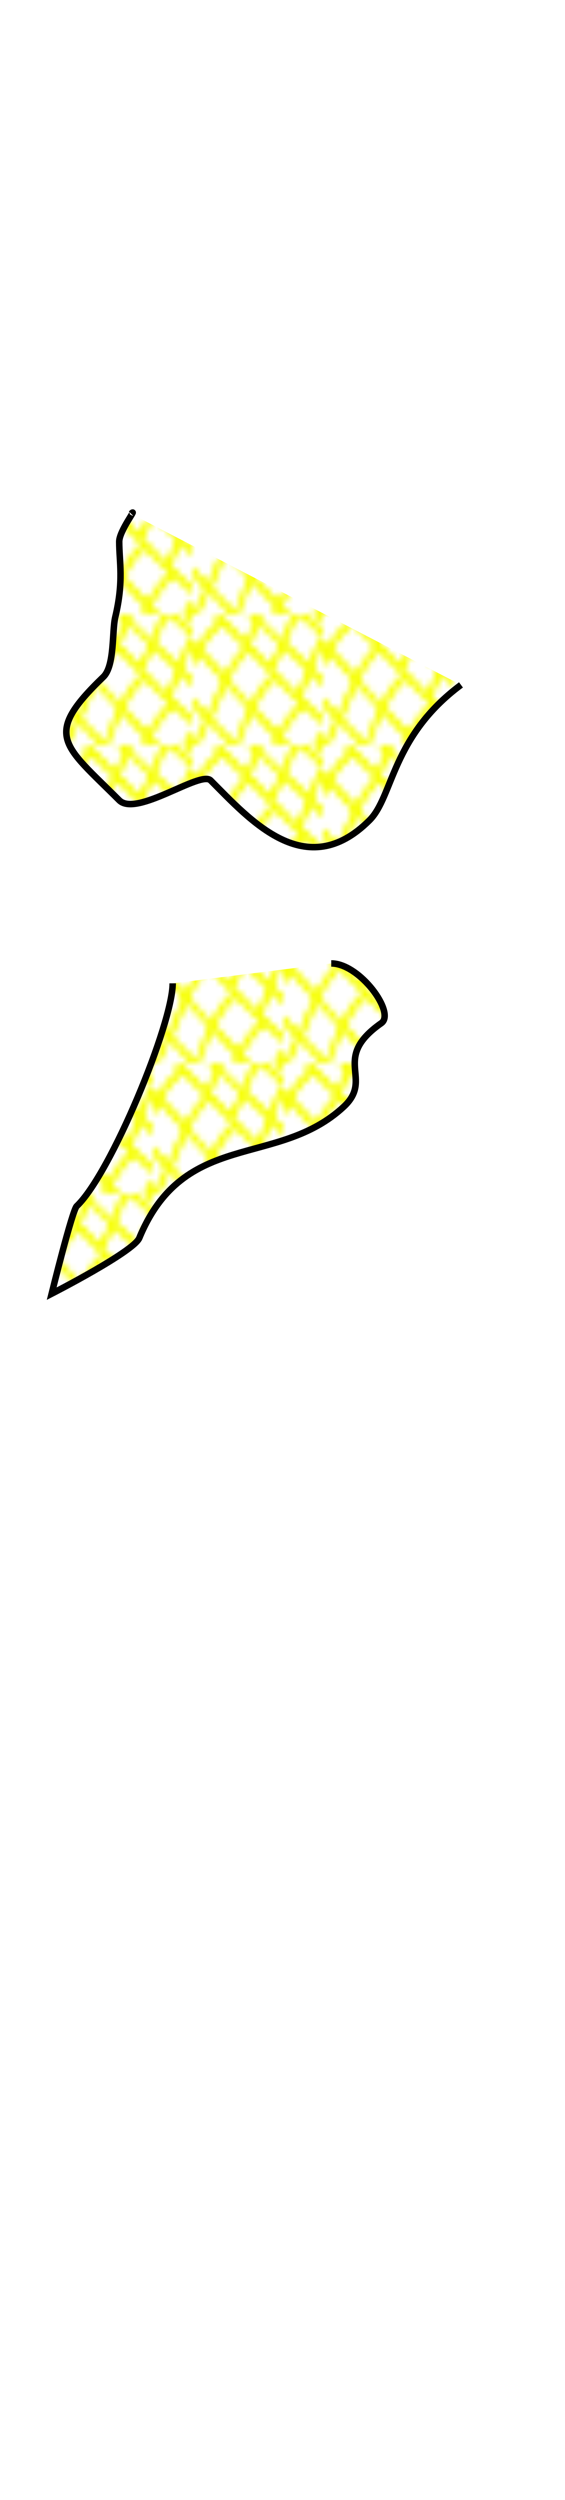 <?xml version="1.0" encoding="utf-8"?>
<svg width="86" height="380" viewBox="202.715 584.407 86.593 380.048" preserveAspectRatio="xMidYMid meet" xmlns="http://www.w3.org/2000/svg" xmlns:xlink="http://www.w3.org/1999/xlink">
  <defs id="svgEditorDefs">
    <path id="svgEditorClosePathDefs" class="skin" fill="black" style="stroke-width: 0px; stroke: none;"/>
    <pattern id="pattern-0" x="0" y="0" width="20" height="20" patternUnits="userSpaceOnUse" viewBox="0 0 100 100">
      <g transform="matrix(0.42, 0, 0, 0.522, -61.476, -59.621)">
        <g id="layer1" transform="translate(-52.53 -151.15)">
          <g id="g4788">
            <path id="path4736" d="m389.67 311.12c-7.217-4.829-14.212-9.233-14.226-9.622-0.047-1.354 11.521-14.049 15.565-17.135 2.516-1.92 6.39-3.377 8.172-3.377 4.029 0 8.354 4.601 10.49 9.43 2.002 4.527 1.023 7.402-2.679 18.108-1.071 3.098-2.581 6.594-2.695 8.097-0.115 1.503 1.043 4.726 0.761 4.691s-8.171-5.363-15.389-10.192z" style="stroke-linejoin: round; color: rgb(0, 0, 0); stroke-linecap: round; stroke-width: 8.485; stroke: rgb(247, 255, 0); fill: rgb(6, 241, 233); fill-opacity: 0;" transform="translate(52.53 151.15)"/>
            <path id="path4738" d="m466.02 257.01-7.733-8.063 5.997-12.51c9.396-18.751 17.784-21.843 26.793-14.262 3.75 3.156 5.355 9.377 3.928 14.776-0.591 2.235-4.004 8.02-7.586 13.35-3.582 5.33-7.479 10.891-7.838 12.523-0.358 1.632-0.219 5.492-0.679 5.776-0.46 0.284-5.657-4.824-10.726-9.703l-2.157-1.887z" style="stroke-linejoin: round; color: rgb(0, 0, 0); stroke-linecap: round; stroke-width: 8.485; stroke: rgb(247, 255, 0); fill: rgb(6, 241, 233); fill-opacity: 0;" transform="translate(52.53 151.15)"/>
            <rect id="rect2818" style="stroke-linejoin: round; color: rgb(0, 0, 0); stroke-linecap: round; stroke-width: 8.535; stroke: rgb(247, 255, 0); fill: rgb(6, 241, 233); fill-opacity: 0;" transform="rotate(38.669)" ry="5.384" height="10.767" width="601.71" y="239.19" x="264.65"/>
            <path id="path4600" d="m11.793 345.53c24.506-28.2 51.593-145.4 106.14-147.42 18.815-3.594 205.68 172.75 283.41 219.35-22.073-12.227-79.899 121.52-111.23 150.95" style="stroke-width: 8.485; stroke: rgb(247, 255, 0); fill: rgb(6, 241, 233); fill-opacity: 0;" transform="translate(52.53 15.031)"/>
            <path id="path4602" d="m401.04 417.3c1.392 0.773 6.888 3.024 9.57 10.575 2.883 10.513-11.823 26.289-2.565 32.045 37.332 23.211 45.649-125.24 81.373-103.78 0 0-259.1-199.97-284.22-199.31-28.699 1.458-52.575 62.785-52.575 62.785" style="stroke-width: 8.485; stroke: rgb(247, 255, 0); fill: rgb(6, 241, 233); fill-opacity: 0;" transform="translate(52.53 15.031)"/>
            <path id="path4604" d="m489.08 355.89c1.949 1.101 11.377 7.215 4.477 22.251-2.289 4.987-20.597 24.421-11.846 30.375 28.537 19.415 71.677-101.73 71.677-101.73-75.351-29.679-148.59-98.942-261.32-170.17-3.403 24.688-23.178 39.927-32.834 50.024" style="stroke-width: 8.485; stroke: rgb(247, 255, 0); fill: rgb(6, 241, 233); fill-opacity: 0;" transform="translate(52.53 15.031)"/>
            <path id="path4659" d="m480.71 271.54-22.74-21.74" style="stroke-width: 8.485; stroke: rgb(247, 255, 0); fill: rgb(6, 241, 233); fill-opacity: 0;" transform="translate(52.53 151.15)"/>
            <path id="path4661" d="m408.14 323.87l-33.411-22.256" style="stroke-width: 8.485; stroke: rgb(247, 255, 0); fill: rgb(6, 241, 233); fill-opacity: 0;" transform="translate(52.53 151.15)"/>
            <path id="path4663" d="m53.544 239.99c34.186-51.48 42.952-121.45 103.27-153.94" style="stroke-width: 8.485; stroke: rgb(247, 255, 0); fill: rgb(6, 241, 233); fill-opacity: 0;" transform="translate(52.53 151.15)"/>
            <path id="path4663-6" style="stroke-width: 8.485; stroke: rgb(247, 255, 0); fill: rgb(6, 241, 233); fill-opacity: 0;" d="m151.01 428.91c34.19-51.48 43.91-121.45 104.22-153.94"/>
            <path id="path4663-0" style="stroke-width: 8.485; stroke: rgb(247, 255, 0); fill: rgb(6, 241, 233); fill-opacity: 0;" d="m196.91 467.16c43.75-56.27 52.03-113.09 104.69-153.23"/>
            <path id="path4663-7" style="stroke-width: 8.485; stroke: rgb(247, 255, 0); fill: rgb(6, 241, 233); fill-opacity: 0;" d="m247.58 507.32c42.8-47.66 48.93-119.55 102.55-152.99"/>
            <path id="path4663-2" style="stroke-width: 8.485; stroke: rgb(247, 255, 0); fill: rgb(6, 241, 233); fill-opacity: 0;" d="m293.48 546.52c42.79-48.62 51.56-109.98 109-150.12"/>
            <path id="path4714" d="m69.799 97.527c116.36 84.173 197.22 175.87 284.93 234.25" style="stroke-width: 8.485; stroke: rgb(247, 255, 0); fill: rgb(6, 241, 233); fill-opacity: 0;" transform="translate(52.53 151.15)"/>
            <path id="path4716" d="m38.005 158.96c115.7 73.84 177.14 156.09 285.18 225.89" style="stroke-width: 8.485; stroke: rgb(247, 255, 0); fill: rgb(6, 241, 233); fill-opacity: 0;" transform="translate(52.53 151.15)"/>
            <path id="path4718" d="m92.097 112.97c-10.11-7.73-18.88-14.553-19.491-15.164-0.841-0.842 0.397-3.027 5.135-9.06 10.339-13.164 19.661-20.506 30.159-23.747 8.521-2.632 11.929-2.421 18.242 1.13 7.668 4.312 27.845 18.767 27.845 19.948 0 0.286-1.398 1.319-3.107 2.296-10.914 6.234-25.856 19.87-34.915 31.864-2.88 3.813-5.291 6.899-5.359 6.86-0.068-0.04-8.395-6.397-18.504-14.126z" style="stroke-linejoin: round; color: rgb(0, 0, 0); stroke-linecap: round; stroke-width: 8.485; stroke: rgb(247, 255, 0); fill: rgb(6, 241, 233); fill-opacity: 0;" transform="translate(52.53 151.15)"/>
            <path id="path4720" d="m199.88 202.51c-2.892-2.697-13.219-11.784-22.948-20.192-9.729-8.408-17.832-15.651-18.008-16.095-0.386-0.976 4.6-7.547 12.782-16.826 6.815-7.728 16.636-16.367 25.434-21.711l5.61-2.568 22.007 18.426c12.104 10.134 22.387 18.733 22.246 19.11-0.141 0.376-4.387 4.025-8.831 8.108-10.315 9.479-17.735 17.838-25.173 28.359-3.253 4.601-5.76 9.436-6.296 9.416-0.536-0.02-3.933-3.33-6.825-6.027z" style="stroke-linejoin: round; color: rgb(0, 0, 0); stroke-linecap: round; stroke-width: 8.485; stroke: rgb(247, 255, 0); fill: rgb(6, 241, 233); fill-opacity: 0;" transform="translate(52.53 151.15)"/>
            <path id="path4722" d="m299.22 288.91c-2.315-1.881-13.03-10.931-23.811-20.112-10.781-9.181-19.766-16.821-19.968-16.978-0.202-0.157 2.887-5.172 6.864-11.144 8.49-12.748 17.941-23.183 27.921-30.827l7.17-5.491 4.662 3.716c29.238 23.311 47.033 36.969 46.433 37.454-0.401 0.325-4.91 3.24-8.652 6.237-9.344 7.484-20.88 19.698-29.33 31.052l-7.08 9.513-4.21-3.42z" style="stroke-linejoin: round; color: rgb(0, 0, 0); stroke-linecap: round; stroke-width: 8.485; stroke: rgb(247, 255, 0); fill: rgb(6, 241, 233); fill-opacity: 0;" transform="translate(52.53 151.15)"/>
            <path id="path4724" d="m219.04 303.32c-20.2-17.492-41.597-36.908-41.408-37.578 0.372-1.322 21.715-41.059 25.54-47.55 1.954-3.316 3.606-7.083 4.033-6.922 1.475 0.557 45.296 40.574 45.04 41.104-5.173 10.71-27.568 55.504-27.741 55.488-0.135-0.013-2.593-2.057-5.463-4.542z" style="stroke-linejoin: round; color: rgb(0, 0, 0); stroke-linecap: round; stroke-width: 8.485; stroke: rgb(247, 255, 0); fill: rgb(6, 241, 233); fill-opacity: 0;" transform="translate(52.53 151.15)"/>
            <path id="path4726" d="m311.19 375.47c-6.357-4.305-17.352-12.096-24.433-17.312l-12.876-9.484 8.717-15.854c12.2-22.189 20.618-36.411 21.551-36.411 0.436 0 6.951 4.745 14.477 10.543 7.526 5.799 18.459 13.866 24.296 17.928l10.613 7.384-3.549 5.737c-1.952 3.155-8.817 14.665-15.255 25.577-6.438 10.912-11.768 19.813-11.844 19.78-0.076-0.033-5.34-3.583-11.697-7.888z" style="stroke-linejoin: round; color: rgb(0, 0, 0); stroke-linecap: round; stroke-width: 8.485; stroke: rgb(247, 255, 0); fill: rgb(6, 241, 233); fill-opacity: 0;" transform="translate(52.53 151.15)"/>
            <path id="path4728" d="m123.9 220.92c-0.722-1.168-20.285-16.796-32.302-25.805-5.127-3.844-9.322-7.395-9.322-7.891 0-2.056 17.349-37.6 22.904-46.927l6.006-10.082 18.771 15.326c26.996 22.042 26.3 19.914 24.752 22.347-6.184 9.721-10.956 17.864-19.16 34.575-5.229 10.649-9.863 19.362-10.298 19.362-0.435 0-1.043-0.407-1.351-0.905z" style="stroke-linejoin: round; color: rgb(0, 0, 0); stroke-linecap: round; stroke-width: 8.485; stroke: rgb(247, 255, 0); fill: rgb(6, 241, 233); fill-opacity: 0;" transform="translate(52.53 151.15)"/>
            <path id="path4730" d="m33.904 223.54c-10.473-8.46-18.939-15.73-18.815-16.16 0.124-0.426 1.68-3.052 3.456-5.834s6.989-13.019 11.584-22.747c4.595-9.729 8.441-17.784 8.547-17.9 0.268-0.293 10.966 6.857 27.046 18.076l13.57 9.467-5.254 11.194c-6.142 13.087-14.189 28.44-18.24 34.798l-2.854 4.481-19.041-15.38z" style="stroke-linejoin: round; color: rgb(0, 0, 0); stroke-linecap: round; stroke-width: 8.485; stroke: rgb(247, 255, 0); fill: rgb(6, 241, 233); fill-opacity: 0;" transform="translate(52.53 151.15)"/>
            <path id="path4732" d="m122.91 294.91c-12.095-9.726-21.862-18.164-21.705-18.752 0.158-0.588 2.378-4.61 4.934-8.937s8.261-15.389 12.679-24.582l8.031-16.713 11.894 10.043c16.966 14.325 34.789 30.003 35.152 30.922 0.639 1.618-26.929 45.856-28.503 45.739-0.27-0.02-10.387-7.994-22.483-17.72z" style="stroke-linejoin: round; color: rgb(0, 0, 0); stroke-linecap: round; stroke-width: 8.485; stroke: rgb(247, 255, 0); fill: rgb(6, 241, 233); fill-opacity: 0;" transform="translate(52.53 151.15)"/>
            <path id="path4734" d="m220.76 373.21c-12.276-9.802-22.464-17.934-22.639-18.071-0.176-0.137 2.237-3.62 5.361-7.739 6.755-8.906 11.939-17.066 17.692-27.848l4.231-7.928 13.319 11.275c10.337 8.751 24.626 20.34 31.877 25.855 1.192 0.907-16.945 29.637-24.135 38.23l-3.386 4.047-22.32-17.821z" style="stroke-linejoin: round; color: rgb(0, 0, 0); stroke-linecap: round; stroke-width: 8.485; stroke: rgb(247, 255, 0); fill: rgb(6, 241, 233); fill-opacity: 0;" transform="translate(52.53 151.15)"/>
            <path id="path4740" d="m195.05 116.65c18.94-23.359 31.66-76.36 54.09-72.256" style="stroke-width: 8.485; stroke: rgb(247, 255, 0); fill: rgb(6, 241, 233); fill-opacity: 0;" transform="translate(52.53 151.15)"/>
            <path id="path4742" d="m244.36 157.35c22.263-22.639 33.968-81.211 52.588-80.088" style="stroke-width: 8.485; stroke: rgb(247, 255, 0); fill: rgb(6, 241, 233); fill-opacity: 0;" transform="translate(52.53 151.15)"/>
            <path id="path4744" d="m287.62 194.83c19.384-15.275 41.711-94.064 58.689-82.182" style="stroke-width: 8.485; stroke: rgb(247, 255, 0); fill: rgb(6, 241, 233); fill-opacity: 0;" transform="translate(52.53 151.15)"/>
            <path id="path4746" d="m337.43 234.8c23.227-24.331 37.613-93.73 58.056-85.684" style="stroke-width: 8.485; stroke: rgb(247, 255, 0); fill: rgb(6, 241, 233); fill-opacity: 0;" transform="translate(52.53 151.15)"/>
            <path id="path4748" d="m388.59 272.99c14.246-15.301 25.681-92.47 49.099-92.276" style="stroke-width: 8.485; stroke: rgb(247, 255, 0); fill: rgb(6, 241, 233); fill-opacity: 0;" transform="translate(52.53 151.15)"/>
            <path id="path4750" d="m175.67 41.491c100.85 107.6 192.77 142.09 272.76 230.06" style="stroke-width: 8.485; stroke: rgb(247, 255, 0); fill: rgb(6, 241, 233); fill-opacity: 0;" transform="translate(52.53 151.15)"/>
            <path id="path4752" d="m177.33 101.48c-9.498-7.696-18.663-15.069-20.368-16.384l-3.1-2.39 5.8-11.768c6.353-12.889 15.126-27.198 16.406-26.758 0.446 0.154 9.196 8.627 19.445 18.83l18.634 18.55-5.874 11.09c-3.231 6.1-7.629 13.73-9.774 16.957l-3.9 5.866-17.268-13.993z" style="stroke-linejoin: round; color: rgb(0, 0, 0); stroke-linecap: round; stroke-width: 8.485; stroke: rgb(247, 255, 0); fill: rgb(6, 241, 233); fill-opacity: 0;" transform="translate(52.53 151.15)"/>
            <path id="path4754" d="m267.65 176.72c-10.716-8.955-21.299-18.068-22.003-18.739-1.061-1.011 0.546-0.751 3.392-4.48 3.762-4.929 9.375-14.313 13.466-22.513 1.443-2.892 2.517-7.149 2.689-7.341 0.294-0.327 36.369 27.809 41.94 32.458l2.556 2.133-5.732 11.463c-7.058 12.893-13.86 22.068-16.112 23.475-1.454 0.908-3.552-2.548-20.196-16.456z" style="stroke-linejoin: round; color: rgb(0, 0, 0); stroke-linecap: round; stroke-width: 8.485; stroke: rgb(247, 255, 0); fill: rgb(6, 241, 233); fill-opacity: 0;" transform="translate(52.53 151.15)"/>
            <path id="path4756" d="m377.72 264.26c-5.522-3.922-16.603-12.144-24.625-18.272l-14.585-11.142 2.33-2.447c3.091-3.245 7.971-11.45 14.978-25.18l5.746-11.259 10.229 7.864c5.626 4.325 15.452 12.174 21.834 17.442l11.605 9.577-3.647 10.55c-5.021 14.525-10.271 26.799-12.207 28.541-1.475 1.327-2.511 0.823-11.659-5.674z" style="stroke-linejoin: round; color: rgb(0, 0, 0); stroke-linecap: round; stroke-width: 8.485; stroke: rgb(247, 255, 0); fill: rgb(6, 241, 233); fill-opacity: 0;" transform="translate(52.53 151.15)"/>
            <path id="path4758" d="m436.52 257.73c-6.835-6.99-16.167-16.098-20.736-20.24l-8.307-7.532 3.773-10.04c5.665-15.074 11.772-27.129 16.148-31.876 4.366-4.736 8.915-7.132 10.798-5.687 0.657 0.504 11.032 8.406 23.057 17.561l23.048 17.435-4.808 0.067c-7.957 1.882-16.78 15.665-25.778 40.268-2.5 6.837-4.596 12.502-4.656 12.591-0.06 0.089-5.703-5.558-12.538-12.547z" style="stroke-linejoin: round; color: rgb(0, 0, 0); stroke-linecap: round; stroke-width: 8.485; stroke: rgb(247, 255, 0); fill: rgb(6, 241, 233); fill-opacity: 0;" transform="translate(52.53 151.15)"/>
            <path id="path4760" d="m336.65 174.89c-12.862-9.461-23.507-17.483-23.8-17.615-1.806-0.816 11.988-27.837 15.59-33.206 4.89-7.29 11.135-11.982 13.978-11.982 1.79 0 9.286 5.721 25.378 17.596 12.561 9.269 23.997 17.747 24.204 17.931 0.207 0.184-1.429-0.119-2.425 0.234-6.857 2.432-13.097 12.412-22.511 32.129-3.597 7.534-6.65 12.19-6.784 12.163-0.134-0.027-10.768-7.79-23.63-17.251z" style="stroke-linejoin: round; color: rgb(0, 0, 0); stroke-linecap: round; stroke-width: 8.485; stroke: rgb(247, 255, 0); fill: rgb(6, 241, 233); fill-opacity: 0;" transform="translate(52.53 151.15)"/>
            <path id="path4762" d="m257.67 116.32c-15-12.52-31.29-27.09-35.67-31.016l-5.131-4.594 3.575-7.099c8.348-16.578 15.889-25.572 23.301-27.793 4.552-1.364 1.958-2.802 30.979 17.178 18.361 12.641 19.836 12.563 17.723 13.923-5.594 3.6-10.777 10.232-18.765 26.509-4.568 9.308-8.24 18.175-8.766 18.191-0.526 0.015-4.874-3.321-7.24-5.295z" style="stroke-linejoin: round; color: rgb(0, 0, 0); stroke-linecap: round; stroke-width: 8.485; stroke: rgb(247, 255, 0); fill: rgb(6, 241, 233); fill-opacity: 0;" transform="translate(52.53 151.15)"/>
            <path id="path4764" d="m270.59 39.202c75.525 43.724 161.12 124.3 258.16 186.45" style="stroke-width: 8.485; stroke: rgb(247, 255, 0); fill: rgb(6, 241, 233); fill-opacity: 0;" transform="translate(52.53 151.15)"/>
            <path id="path4766" d="m335.35 28.173c-5.09 35.404-19.271 34.502-31.101 54.764" style="stroke-width: 8.485; stroke: rgb(247, 255, 0); fill: rgb(6, 241, 233); fill-opacity: 0;" transform="translate(52.53 151.15)"/>
            <path id="path4768" d="m382 63.331c-6.59 29.468-19.56 37.879-27.72 54.759" style="stroke-width: 8.485; stroke: rgb(247, 255, 0); fill: rgb(6, 241, 233); fill-opacity: 0;" transform="translate(52.53 151.15)"/>
            <path id="path4770" d="m423.92 91.727c-7.602 39.181-17.598 33.283-22.311 60.849" style="stroke-width: 8.485; stroke: rgb(247, 255, 0); fill: rgb(6, 241, 233); fill-opacity: 0;" transform="translate(52.53 151.15)"/>
            <path id="path4772" d="m465.16 121.48c-5.38 32.563-11.4 39.619-20.283 64.906" style="stroke-width: 8.485; stroke: rgb(247, 255, 0); fill: rgb(6, 241, 233); fill-opacity: 0;" transform="translate(52.53 151.15)"/>
            <path id="path4774" d="m508.43 149.87c-4.323 19.532-11.256 41.438-27.044 62.877" style="stroke-width: 8.485; stroke: rgb(247, 255, 0); fill: rgb(6, 241, 233); fill-opacity: 0;" transform="translate(52.53 151.15)"/>
            <path id="path4776" d="m305.46 60.335c-5.392-3.703-14.976-9.954-21.297-13.89-6.322-3.937-11.627-7.271-11.79-7.41-0.163-0.139 0.931-1.539 2.43-3.111 8.054-8.447 14.718-20.171 17.094-30.073 0.468-1.952 0.952-3.549 1.076-3.549 0.33 0 24.172 15.422 33.419 21.617l7.981 5.347-0.605 3.252c-2.508 13.486-8.219 24.888-16.24 32.423l-2.265 2.128-9.803-6.732z" style="stroke-linejoin: round; color: rgb(0, 0, 0); stroke-linecap: round; stroke-width: 8.485; stroke: rgb(247, 255, 0); fill: rgb(6, 241, 233); fill-opacity: 0;" transform="translate(52.53 151.15)"/>
            <path id="path4778" d="m385.15 119.38-20.646-15.961 3.534-5.431c7.113-10.933 9.809-16.784 13.108-28.448l1.729-6.115 20.017 14.444 20.017 14.444-1.273 5.531c-2.628 11.424-5.343 18.404-11.538 29.672l-4.302 7.825-20.646-15.961z" style="stroke-linejoin: round; color: rgb(0, 0, 0); stroke-linecap: round; stroke-width: 8.485; stroke: rgb(247, 255, 0); fill: rgb(6, 241, 233); fill-opacity: 0;" transform="translate(52.53 151.15)"/>
            <path id="path4780" d="m470.94 184.61c-10.314-7.493-18.757-13.962-18.762-14.375-0.005-0.414 0.854-2.848 1.908-5.409 4.56-11.081 8.768-25.55 10.932-37.584l0.815-4.532 6.86 4.597c8.096 5.426 27.042 17.302 31.919 20.007l3.424 1.9-0.851 2.773c-0.468 1.525-1.912 6.604-3.208 11.286-2.77 10.004-6.388 19.377-10.977 28.436l-3.305 6.524-18.753-13.623z" style="stroke-linejoin: round; color: rgb(0, 0, 0); stroke-linecap: round; stroke-width: 8.485; stroke: rgb(247, 255, 0); fill: rgb(6, 241, 233); fill-opacity: 0;" transform="translate(52.53 151.15)"/>
            <path id="path4782" d="m423.38 168.79-21.021-15.902 1.203-5.149c0.661-2.832 1.615-6.127 2.12-7.322l0.918-2.173 7.069 5.514c3.888 3.033 13.306 10.22 20.929 15.972 7.623 5.752 14.133 10.697 14.466 10.99 0.345 0.302-0.492 3.458-1.944 7.329-1.402 3.739-2.588 6.763-2.634 6.721s-9.544-7.233-21.105-15.979z" style="stroke-linejoin: round; color: rgb(0, 0, 0); stroke-linecap: round; stroke-width: 8.485; stroke: rgb(247, 255, 0); fill: rgb(6, 241, 233); fill-opacity: 0;" transform="translate(52.53 151.15)"/>
            <path id="path4784" d="m330.81 100.24c-12.271-8.935-22.893-16.663-23.604-17.173-1.258-0.903-1.246-0.997 0.432-3.533 1.959-2.961 7.201-9.178 8.004-9.493 0.605-0.237 5.568 3.311 29.028 20.749 9.111 6.772 16.661 12.59 16.78 12.927 0.118 0.338-0.979 2.377-2.438 4.532-1.459 2.155-3.161 4.907-3.782 6.116-0.621 1.208-1.35 2.18-1.619 2.159-0.269-0.021-10.53-7.349-22.801-16.284z" style="stroke-linejoin: round; color: rgb(0, 0, 0); stroke-linecap: round; stroke-width: 8.485; stroke: rgb(247, 255, 0); fill: rgb(6, 241, 233); fill-opacity: 0;" transform="translate(52.53 151.15)"/>
            <path id="path4786" d="m483.42 272.06c-5.18-3.158-3.979-7.706 5.802-21.966 7.153-10.429 9.125-17.631 6.528-23.845-1.33-3.183-2.924-4.865-8.588-9.068-2.51-1.862-5.354-3.672-5.354-4.021 0-0.54 7.047-10.964 8.45-12.609 0.26-0.304 3.395 2.619 7.21 5.289s12.352 8.432 18.973 12.804l12.037 7.949-4.412 8.032c-16.581 30.185-30.904 43.376-40.647 37.436z" style="stroke-linejoin: round; color: rgb(0, 0, 0); stroke-linecap: round; stroke-width: 8.485; stroke: rgb(247, 255, 0); fill: rgb(6, 241, 233); fill-opacity: 0;" transform="translate(52.53 151.15)"/>
          </g>
        </g>
      </g>
    </pattern>
    <pattern id="pattern-0-0" patternTransform="matrix(1, 0, 0, 1, 232.207, 677.174)" xlink:href="#pattern-0"/>
    <pattern id="pattern-0-2" patternTransform="matrix(1, 0, 0, 1, 226.15, 745.854)" xlink:href="#pattern-0"/>
  </defs>
  <path d="M 222.814 661.756 C 223.882 660.688 220.987 664.354 220.987 666.02 C 220.987 669.161 221.714 671.992 220.377 677.592 C 219.867 679.73 220.314 685.033 218.55 686.728 C 209.175 695.735 212.422 697.044 220.987 705.608 C 223.621 708.243 233.45 701.019 234.995 702.563 C 241.006 708.574 249.586 718.423 259.357 708.653 C 262.987 705.023 262.711 695.864 273.365 687.946" style="fill: url(#pattern-0-0); stroke: rgb(0, 0, 0);"/>
  <path d="M 229.18 733.625 C 229.18 739.775 219.742 762.711 214.47 767.731 C 213.781 768.388 210.633 781.13 210.633 781.13 C 210.633 781.13 223.189 774.716 224.064 772.604 C 230.974 755.915 245.241 761.954 255.403 752.506 C 260.094 748.145 253.342 745.194 261.16 739.715 C 263.376 738.162 257.87 730.579 253.484 730.579" style="fill: url(#pattern-0-2); stroke: rgb(0, 0, 0);"/>
</svg>